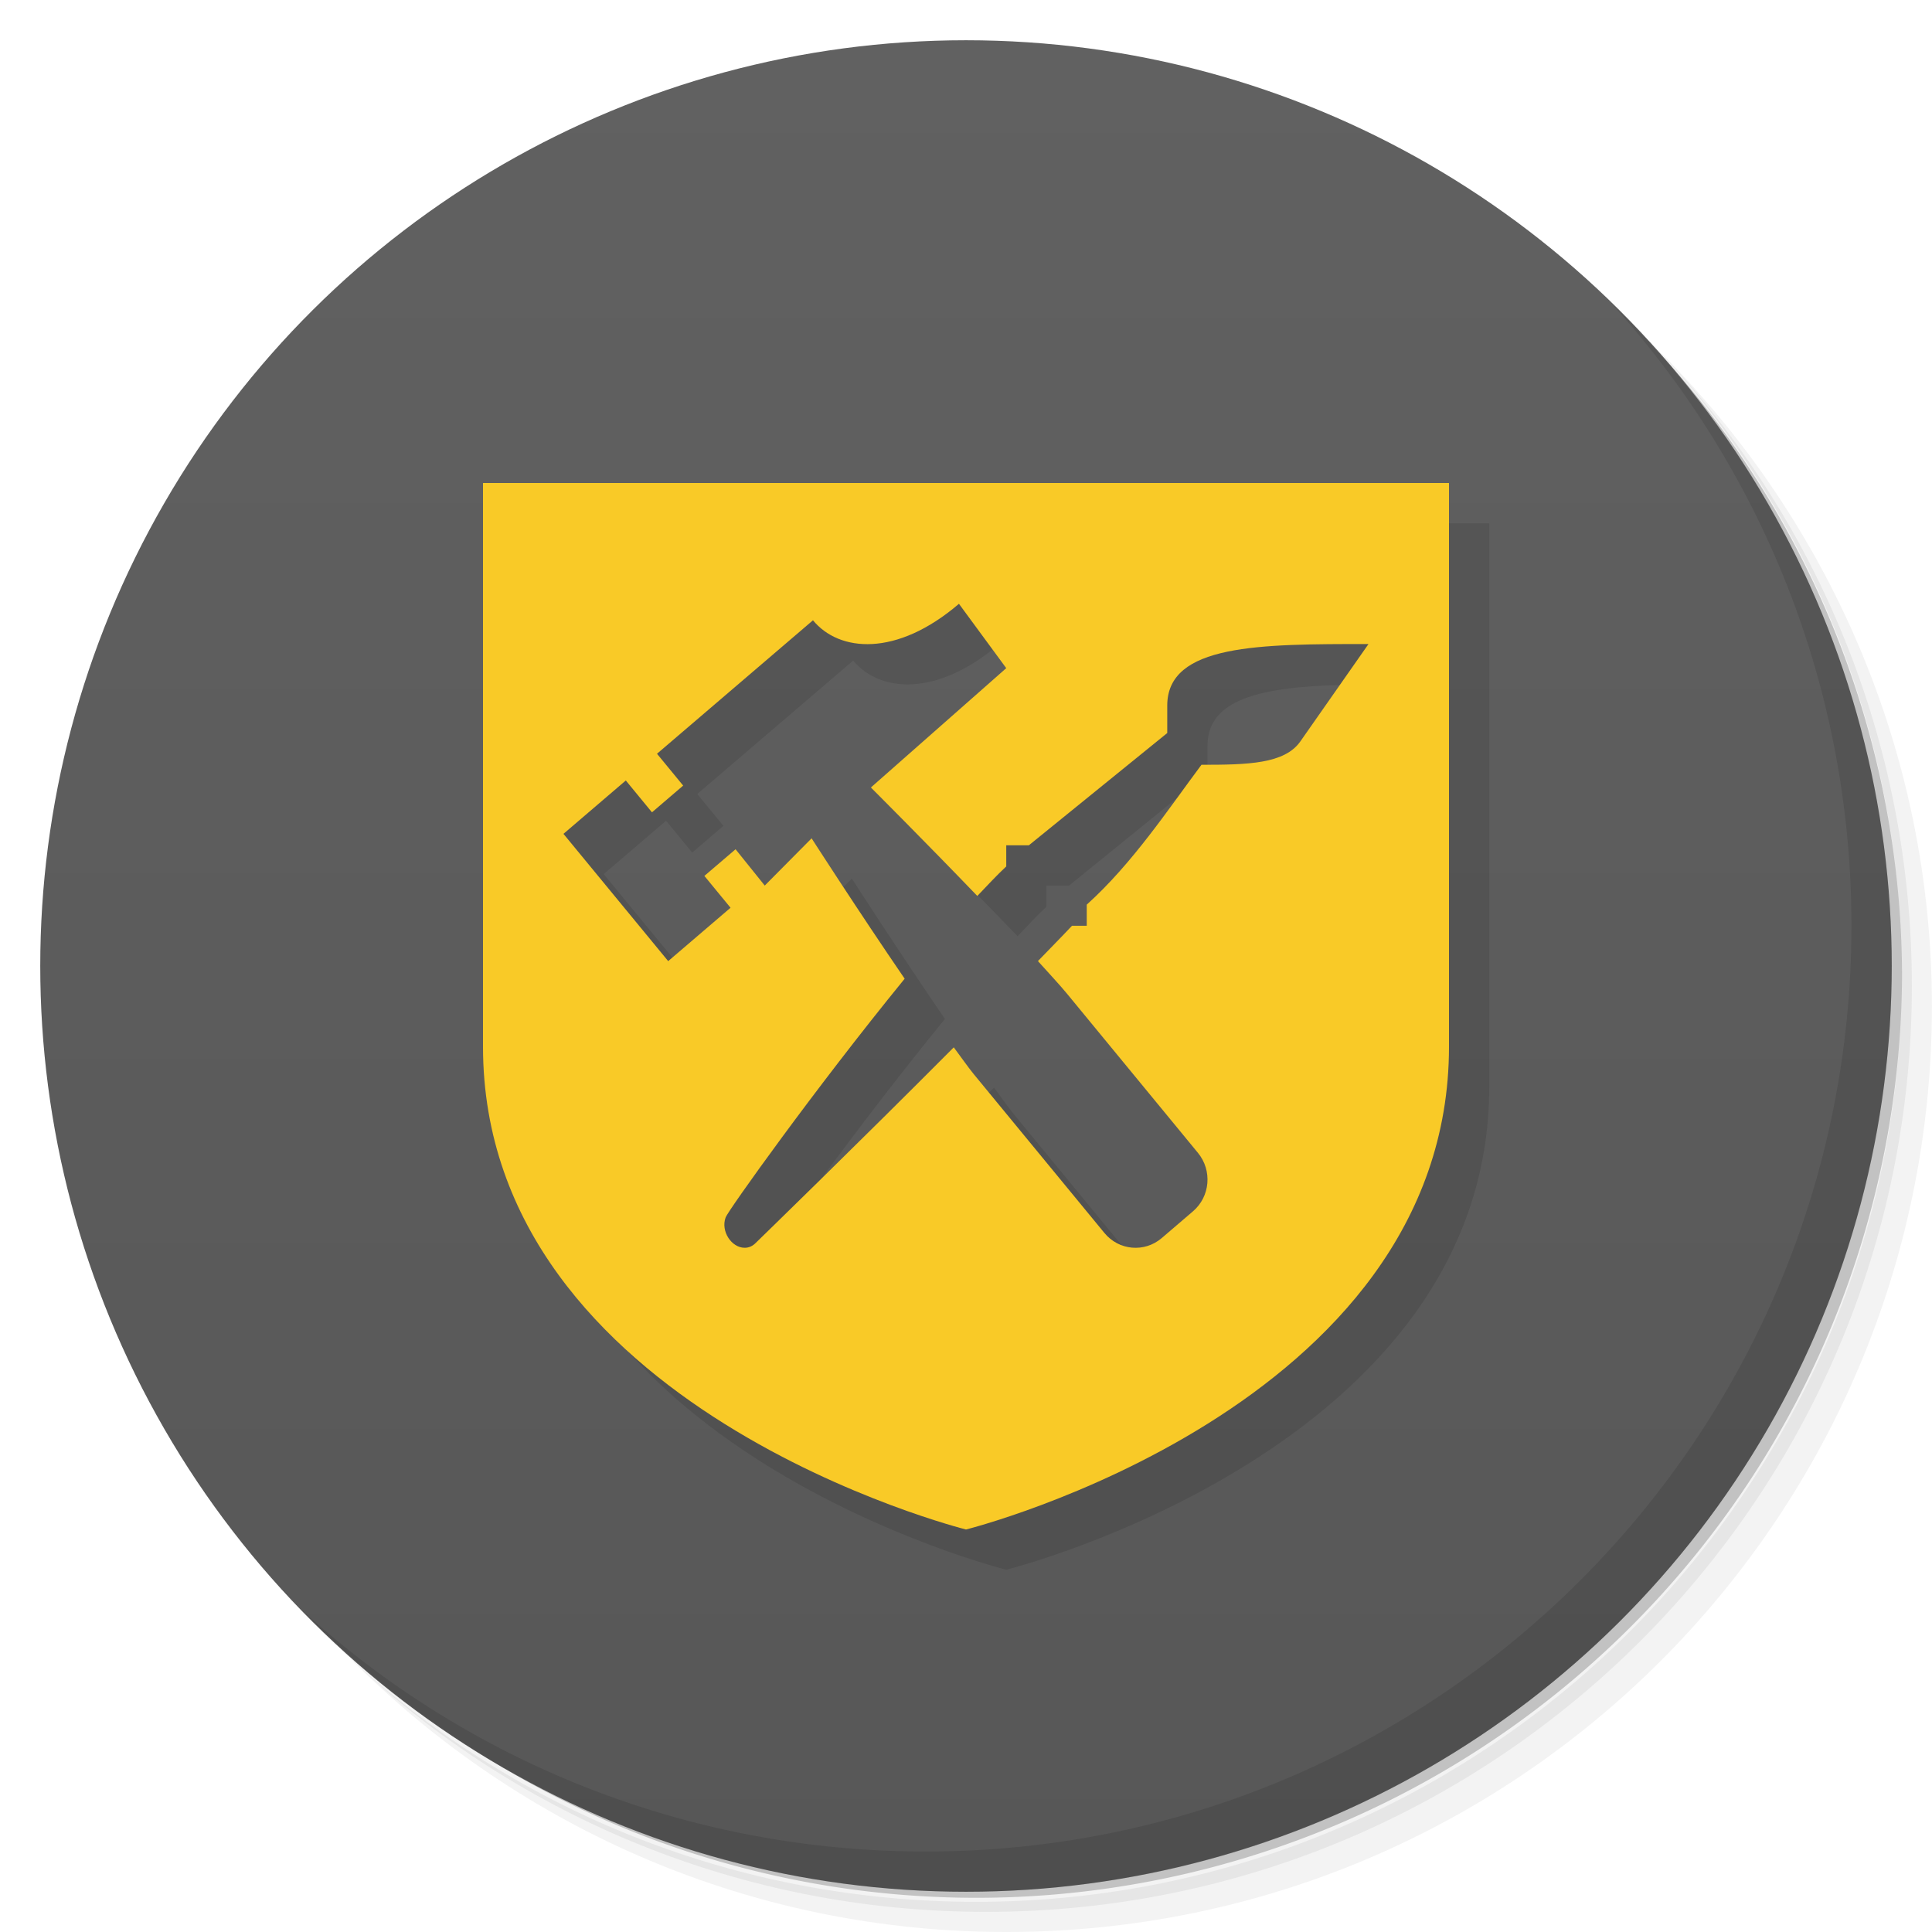 <svg version="1.1" viewBox="0 0 48 48" xmlns="http://www.w3.org/2000/svg">
 <defs>
  <linearGradient id="linearGradient4463" x1="1" x2="47" gradientTransform="translate(-48)" gradientUnits="userSpaceOnUse">
   <stop style="stop-color:#575757" offset="0"/>
   <stop style="stop-color:#616161" offset="1"/>
  </linearGradient>
 </defs>
 <path d="m36.31 5c5.859 4.062 9.688 10.831 9.688 18.5 0 12.426-10.07 22.5-22.5 22.5-7.669 0-14.438-3.828-18.5-9.688 1.037 1.822 2.306 3.499 3.781 4.969 4.085 3.712 9.514 5.969 15.469 5.969 12.703 0 23-10.298 23-23 0-5.954-2.256-11.384-5.969-15.469-1.469-1.475-3.147-2.744-4.969-3.781zm4.969 3.781c3.854 4.113 6.219 9.637 6.219 15.719 0 12.703-10.297 23-23 23-6.081 0-11.606-2.364-15.719-6.219 4.16 4.144 9.883 6.719 16.219 6.719 12.703 0 23-10.298 23-23 0-6.335-2.575-12.06-6.719-16.219z" style="opacity:.05"/>
 <path d="m41.28 8.781c3.712 4.085 5.969 9.514 5.969 15.469 0 12.703-10.297 23-23 23-5.954 0-11.384-2.256-15.469-5.969 4.113 3.854 9.637 6.219 15.719 6.219 12.703 0 23-10.298 23-23 0-6.081-2.364-11.606-6.219-15.719z" style="opacity:.1"/>
 <path d="m31.25 2.375c8.615 3.154 14.75 11.417 14.75 21.13 0 12.426-10.07 22.5-22.5 22.5-9.708 0-17.971-6.135-21.12-14.75a23 23 0 0 0 44.875-7 23 23 0 0 0-16-21.875z" style="opacity:.2"/>
 <circle transform="rotate(-90)" cx="-24" cy="24" r="23" style="fill:url(#linearGradient4463)"/>
 <path d="m40.03 7.531c3.712 4.084 5.969 9.514 5.969 15.469 0 12.703-10.297 23-23 23-5.954 0-11.384-2.256-15.469-5.969 4.178 4.291 10.01 6.969 16.469 6.969 12.703 0 23-10.298 23-23 0-6.462-2.677-12.291-6.969-16.469z" style="opacity:.1"/>
 <path d="m13 13v14c0 9 12 12 12 12s12-3 12-12v-14zm11.824 3 1.176 1.6-3.363 2.965s1.317 1.315 2.644 2.695c0.242-0.253 0.488-0.519 0.719-0.734v-0.525h0.562l3.438-2.789v-0.682c0-1.53 2.302-1.529 5-1.529l-1.693 2.419c-0.392 0.56-1.307 0.581-2.457 0.581-0.821 1.098-1.71 2.447-2.85 3.475v0.525h-0.367c-0.236 0.253-0.571 0.591-0.846 0.877 0.251 0.279 0.543 0.592 0.723 0.811l3.252 3.953c0.36 0.438 0.306 1.086-0.123 1.453l-0.775 0.664c-0.429 0.368-1.066 0.311-1.426-0.127l-3.252-3.953c-0.135-0.165-0.329-0.443-0.49-0.658-2.384 2.396-4.876 4.816-4.924 4.863-0.077 0.078-0.172 0.117-0.27 0.117-0.328 4.2e-4 -0.602-0.413-0.473-0.757 0.062-0.167 2.186-3.155 4.447-5.928-1.16-1.695-2.312-3.488-2.312-3.488l-1.164 1.174-0.725-0.902-0.775 0.662 0.65 0.791-1.549 1.326-2.602-3.162 1.549-1.326 0.65 0.791 0.775-0.664-0.65-0.791 3.875-3.316c0.65 0.79 2.075 0.918 3.625-0.408z" style="opacity:.1"/>
 <path d="m12 12v14c0 9 12 12 12 12s12-3 12-12v-14zm11.824 3 1.176 1.6-3.363 2.965s1.317 1.315 2.644 2.695c0.242-0.253 0.488-0.519 0.719-0.734v-0.525h0.562l3.438-2.789v-0.682c0-1.53 2.302-1.529 5-1.529l-1.693 2.419c-0.392 0.56-1.307 0.581-2.457 0.581-0.821 1.098-1.71 2.447-2.85 3.475v0.525h-0.367c-0.236 0.253-0.571 0.591-0.846 0.877 0.251 0.279 0.543 0.592 0.723 0.811l3.252 3.953c0.36 0.438 0.306 1.086-0.123 1.453l-0.775 0.664c-0.429 0.368-1.066 0.311-1.426-0.127l-3.252-3.953c-0.135-0.165-0.329-0.443-0.49-0.658-2.384 2.396-4.876 4.816-4.924 4.863-0.077 0.078-0.172 0.117-0.27 0.117-0.328 4.2e-4 -0.602-0.413-0.473-0.757 0.062-0.167 2.186-3.155 4.447-5.928-1.16-1.695-2.312-3.488-2.312-3.488l-1.164 1.174-0.725-0.902-0.775 0.662 0.65 0.791-1.549 1.326-2.602-3.162 1.549-1.326 0.65 0.791 0.775-0.664-0.65-0.791 3.875-3.316c0.65 0.79 2.075 0.918 3.625-0.408z" style="fill:#f9ca27"/>
</svg>
